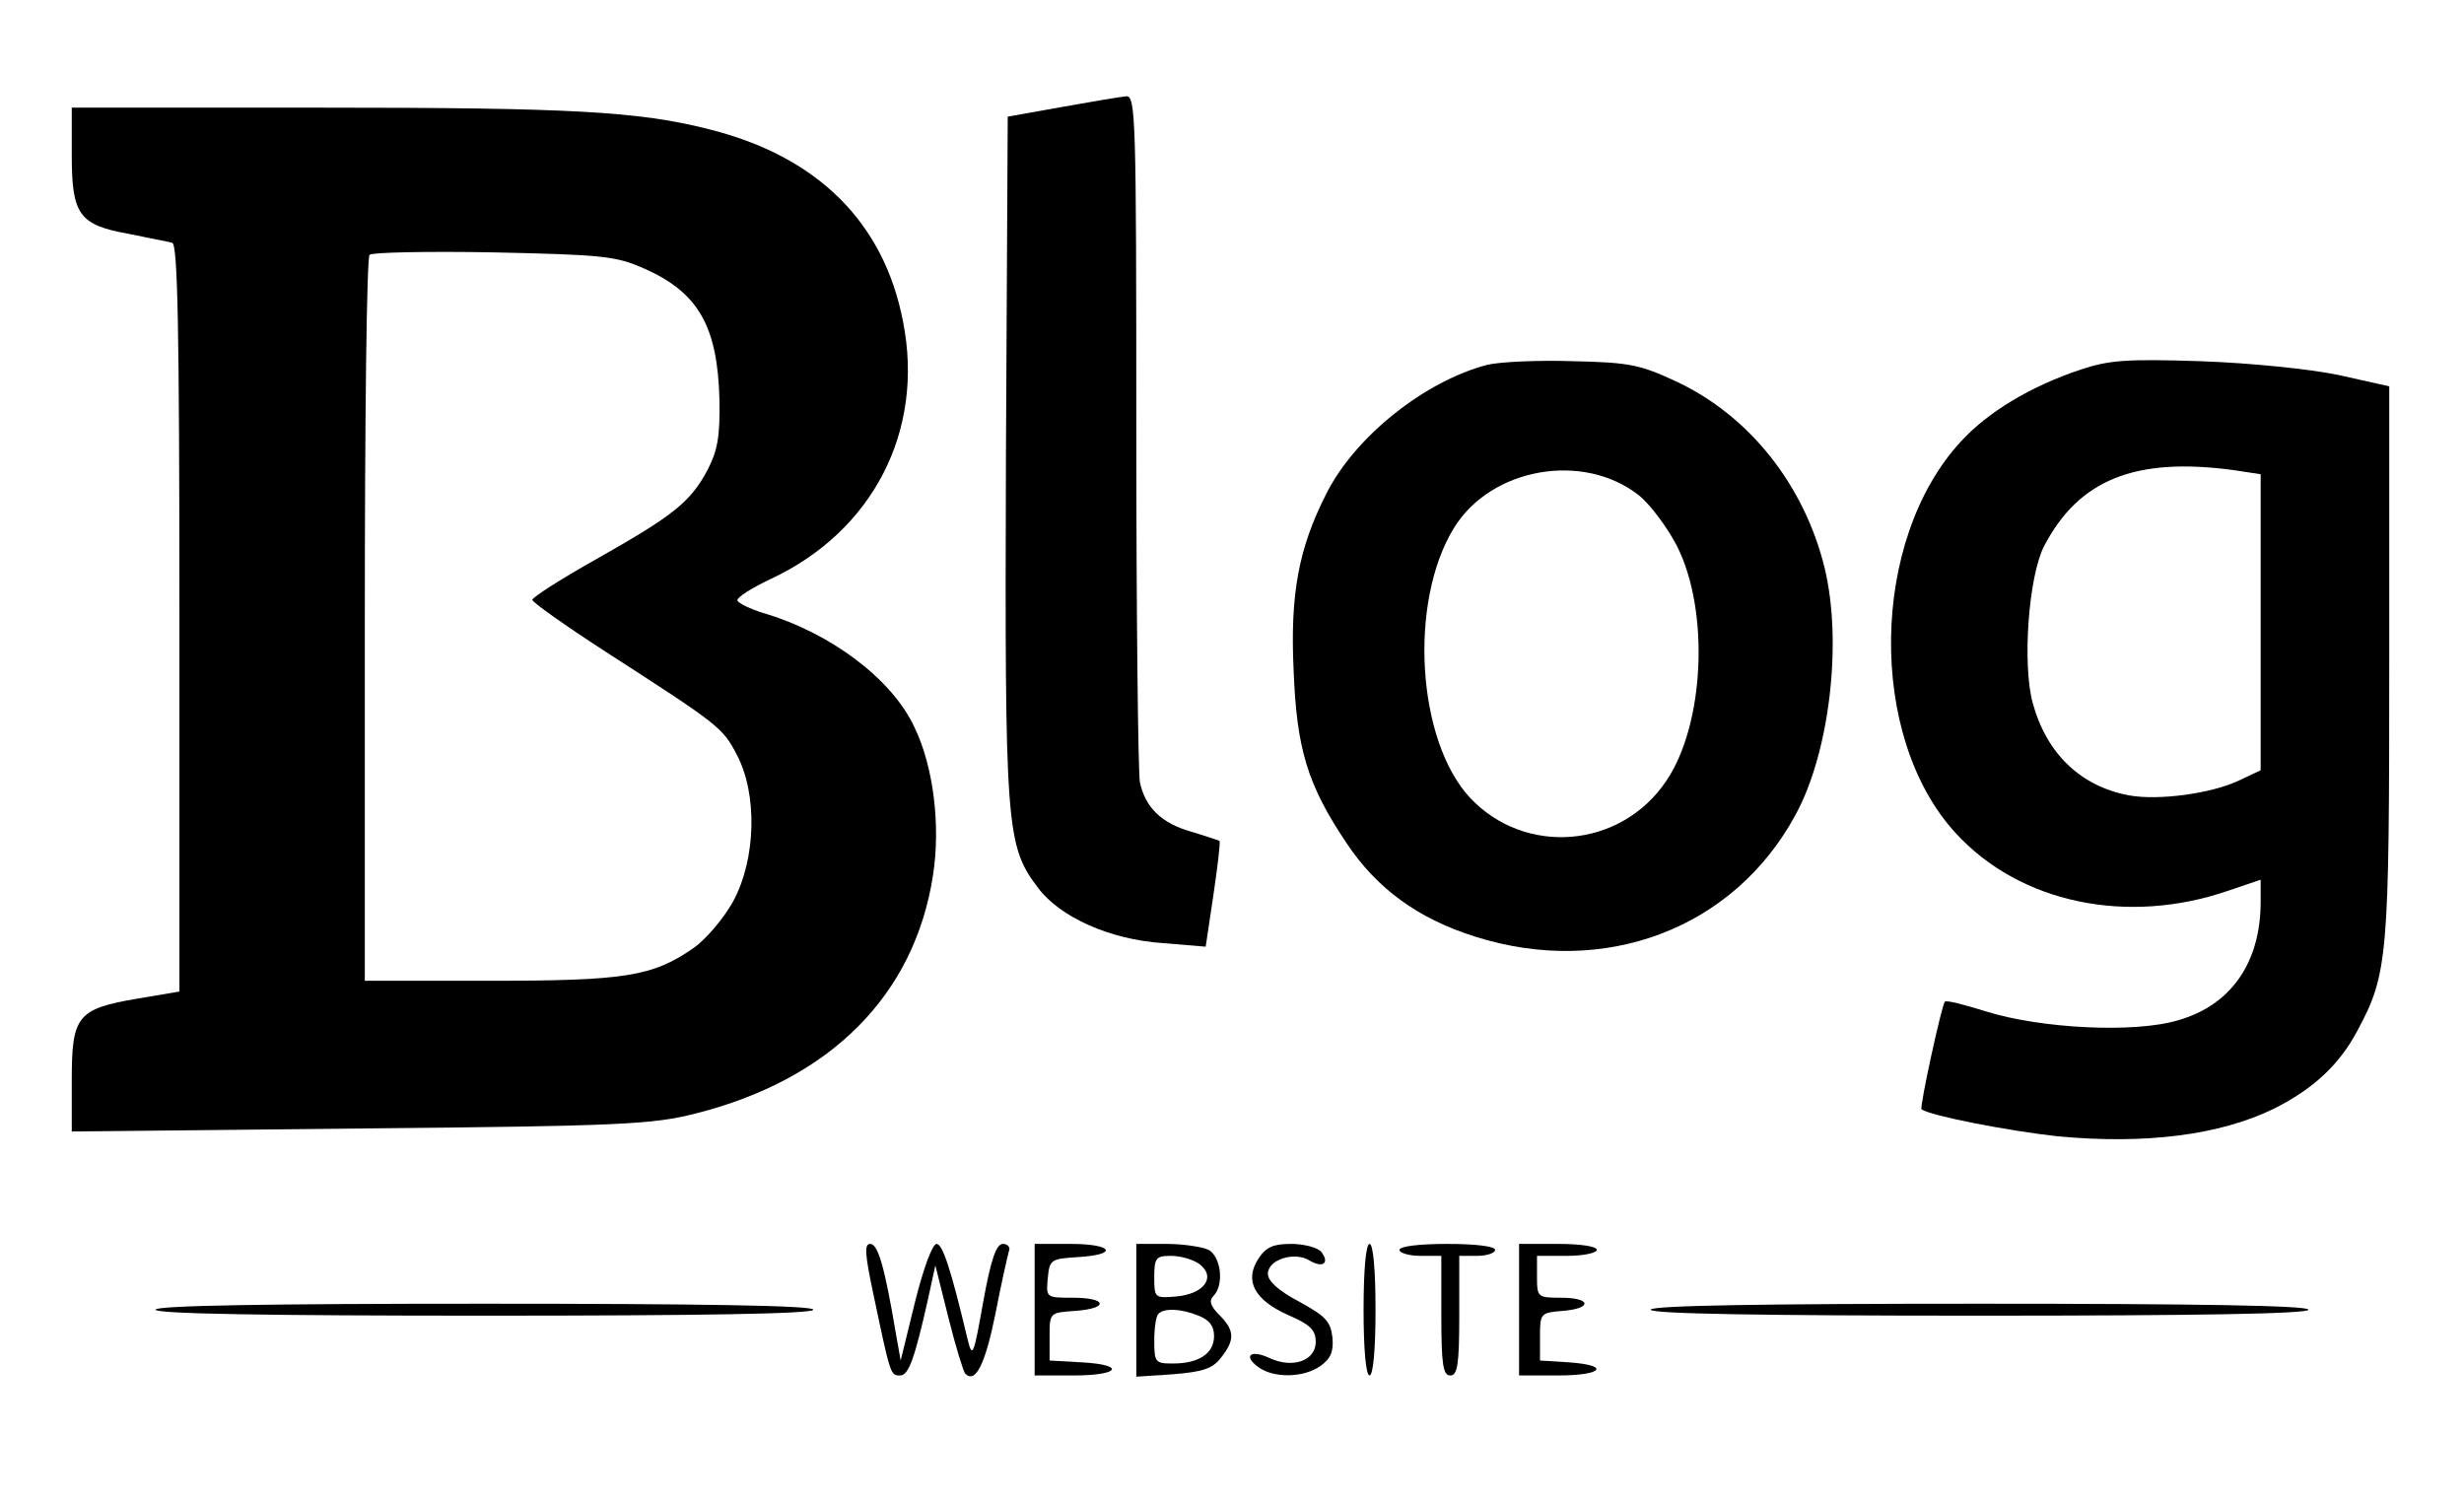 <?xml version="1.0" standalone="no"?>
<!DOCTYPE svg PUBLIC "-//W3C//DTD SVG 20010904//EN"
 "http://www.w3.org/TR/2001/REC-SVG-20010904/DTD/svg10.dtd">
<svg version="1.0" xmlns="http://www.w3.org/2000/svg"
 width="412pt" height="251pt" viewBox="0 0 412 251"
 preserveAspectRatio="xMidYMid meet">

<g transform="translate(0,251) scale(0.1,-0.1)"
fill="#000000" stroke="none">
<path d="M1775 2331 l-90 -16 -3 -569 c-2 -622 0 -650 54 -721 37 -49 120 -86
208 -92 l72 -6 13 87 c7 48 12 88 10 90 -2 1 -23 8 -46 15 -51 14 -78 41 -87
83 -3 17 -6 282 -6 589 0 526 -1 559 -17 558 -10 -1 -58 -9 -108 -18z"/>
<path d="M120 2251 c0 -100 12 -117 95 -132 33 -7 66 -13 73 -15 9 -3 12 -137
12 -628 l0 -624 -71 -12 c-100 -17 -109 -29 -109 -136 l0 -86 483 5 c439 4
489 7 560 25 226 57 366 198 397 398 13 83 1 182 -31 248 -37 80 -140 158
-253 191 -22 7 -41 16 -43 21 -1 5 24 21 56 36 171 80 257 248 221 430 -32
167 -144 277 -325 322 -117 30 -235 36 -647 36 l-418 0 0 -79z m957 -190 c91
-40 123 -97 126 -220 1 -61 -3 -84 -20 -117 -29 -54 -57 -76 -186 -149 -59
-33 -107 -64 -107 -68 0 -4 55 -43 123 -87 189 -122 195 -126 219 -172 35 -66
32 -175 -6 -245 -16 -29 -46 -64 -66 -78 -69 -48 -115 -55 -342 -55 l-208 0 0
603 c0 332 3 607 8 611 4 4 97 6 207 4 182 -4 205 -6 252 -27z"/>
<path d="M2487 1900 c-104 -27 -222 -120 -270 -217 -45 -89 -60 -165 -54 -293
5 -132 23 -192 88 -289 51 -77 120 -127 215 -157 217 -69 433 13 536 203 57
104 79 288 49 413 -34 139 -126 255 -248 312 -60 28 -78 32 -172 34 -58 2
-123 -1 -144 -6z m253 -218 c19 -15 48 -54 64 -85 55 -109 46 -299 -18 -393
-76 -113 -236 -126 -328 -28 -89 96 -103 327 -27 451 62 101 216 128 309 55z"/>
<path d="M3479 1892 c-84 -28 -155 -71 -200 -120 -152 -164 -157 -494 -9 -655
107 -117 287 -155 457 -96 l53 18 0 -37 c0 -102 -50 -173 -138 -198 -73 -22
-230 -14 -322 15 -35 11 -66 19 -68 16 -5 -4 -43 -178 -39 -180 16 -11 145
-36 227 -45 147 -14 272 2 362 46 66 33 110 74 140 131 51 95 53 123 53 618
l0 459 -85 19 c-49 10 -146 20 -230 23 -123 4 -153 2 -201 -14z m255 -168 l46
-7 0 -247 0 -248 -36 -17 c-46 -22 -135 -34 -184 -25 -81 15 -138 70 -161 154
-18 65 -7 213 19 263 58 111 152 149 316 127z"/>
<path d="M1461 343 c28 -133 28 -133 44 -133 14 0 24 26 47 129 l12 55 22 -88
c12 -48 25 -90 28 -93 17 -17 33 15 50 98 10 52 21 100 23 107 3 6 -2 12 -10
12 -11 0 -20 -25 -33 -97 -16 -90 -18 -95 -26 -63 -28 118 -42 160 -52 160 -7
0 -22 -41 -36 -97 l-24 -98 -8 45 c-19 113 -30 150 -43 150 -10 0 -9 -17 6
-87z"/>
<path d="M1730 320 l0 -110 65 0 c78 0 88 18 13 22 l-53 3 0 40 c0 40 0 40 43
43 56 4 54 22 -4 22 -45 0 -45 0 -42 33 3 31 5 32 51 35 68 4 58 22 -13 22
l-60 0 0 -110z"/>
<path d="M1900 319 l0 -111 61 4 c49 4 66 9 80 27 24 30 24 46 -2 72 -15 15
-18 24 -10 32 18 18 13 65 -8 77 -11 5 -42 10 -70 10 l-51 0 0 -111z m106 77
c28 -22 7 -50 -40 -54 -35 -3 -36 -2 -36 32 0 33 3 36 28 36 16 0 37 -6 48
-14z m-2 -86 c18 -7 26 -17 26 -34 0 -29 -25 -46 -69 -46 -29 0 -31 2 -31 38
0 21 3 42 7 45 9 10 38 9 67 -3z"/>
<path d="M2104 405 c-24 -37 -6 -69 50 -94 37 -16 46 -25 46 -45 0 -31 -38
-45 -77 -27 -32 15 -45 4 -19 -15 26 -19 76 -18 104 2 17 12 22 24 20 47 -3
27 -11 36 -55 60 -36 19 -53 35 -53 47 0 24 45 38 70 22 22 -13 34 -4 19 15
-6 7 -29 13 -50 13 -30 0 -42 -5 -55 -25z"/>
<path d="M2280 320 c0 -67 4 -110 10 -110 6 0 10 43 10 110 0 67 -4 110 -10
110 -6 0 -10 -43 -10 -110z"/>
<path d="M2340 420 c0 -5 16 -10 35 -10 l35 0 0 -100 c0 -82 3 -100 15 -100
12 0 15 18 15 100 l0 100 30 0 c17 0 30 5 30 10 0 6 -33 10 -80 10 -47 0 -80
-4 -80 -10z"/>
<path d="M2540 320 l0 -110 65 0 c75 0 89 17 18 22 l-48 3 0 40 c0 39 1 40 38
43 50 4 48 22 -3 22 -39 0 -40 1 -40 35 l0 35 50 0 c28 0 50 5 50 10 0 6 -28
10 -65 10 l-65 0 0 -110z"/>
<path d="M260 320 c0 -7 190 -10 550 -10 360 0 550 3 550 10 0 7 -190 10 -550
10 -360 0 -550 -3 -550 -10z"/>
<path d="M2760 320 c0 -7 190 -10 550 -10 360 0 550 3 550 10 0 7 -190 10
-550 10 -360 0 -550 -3 -550 -10z"/>
</g>
</svg>
